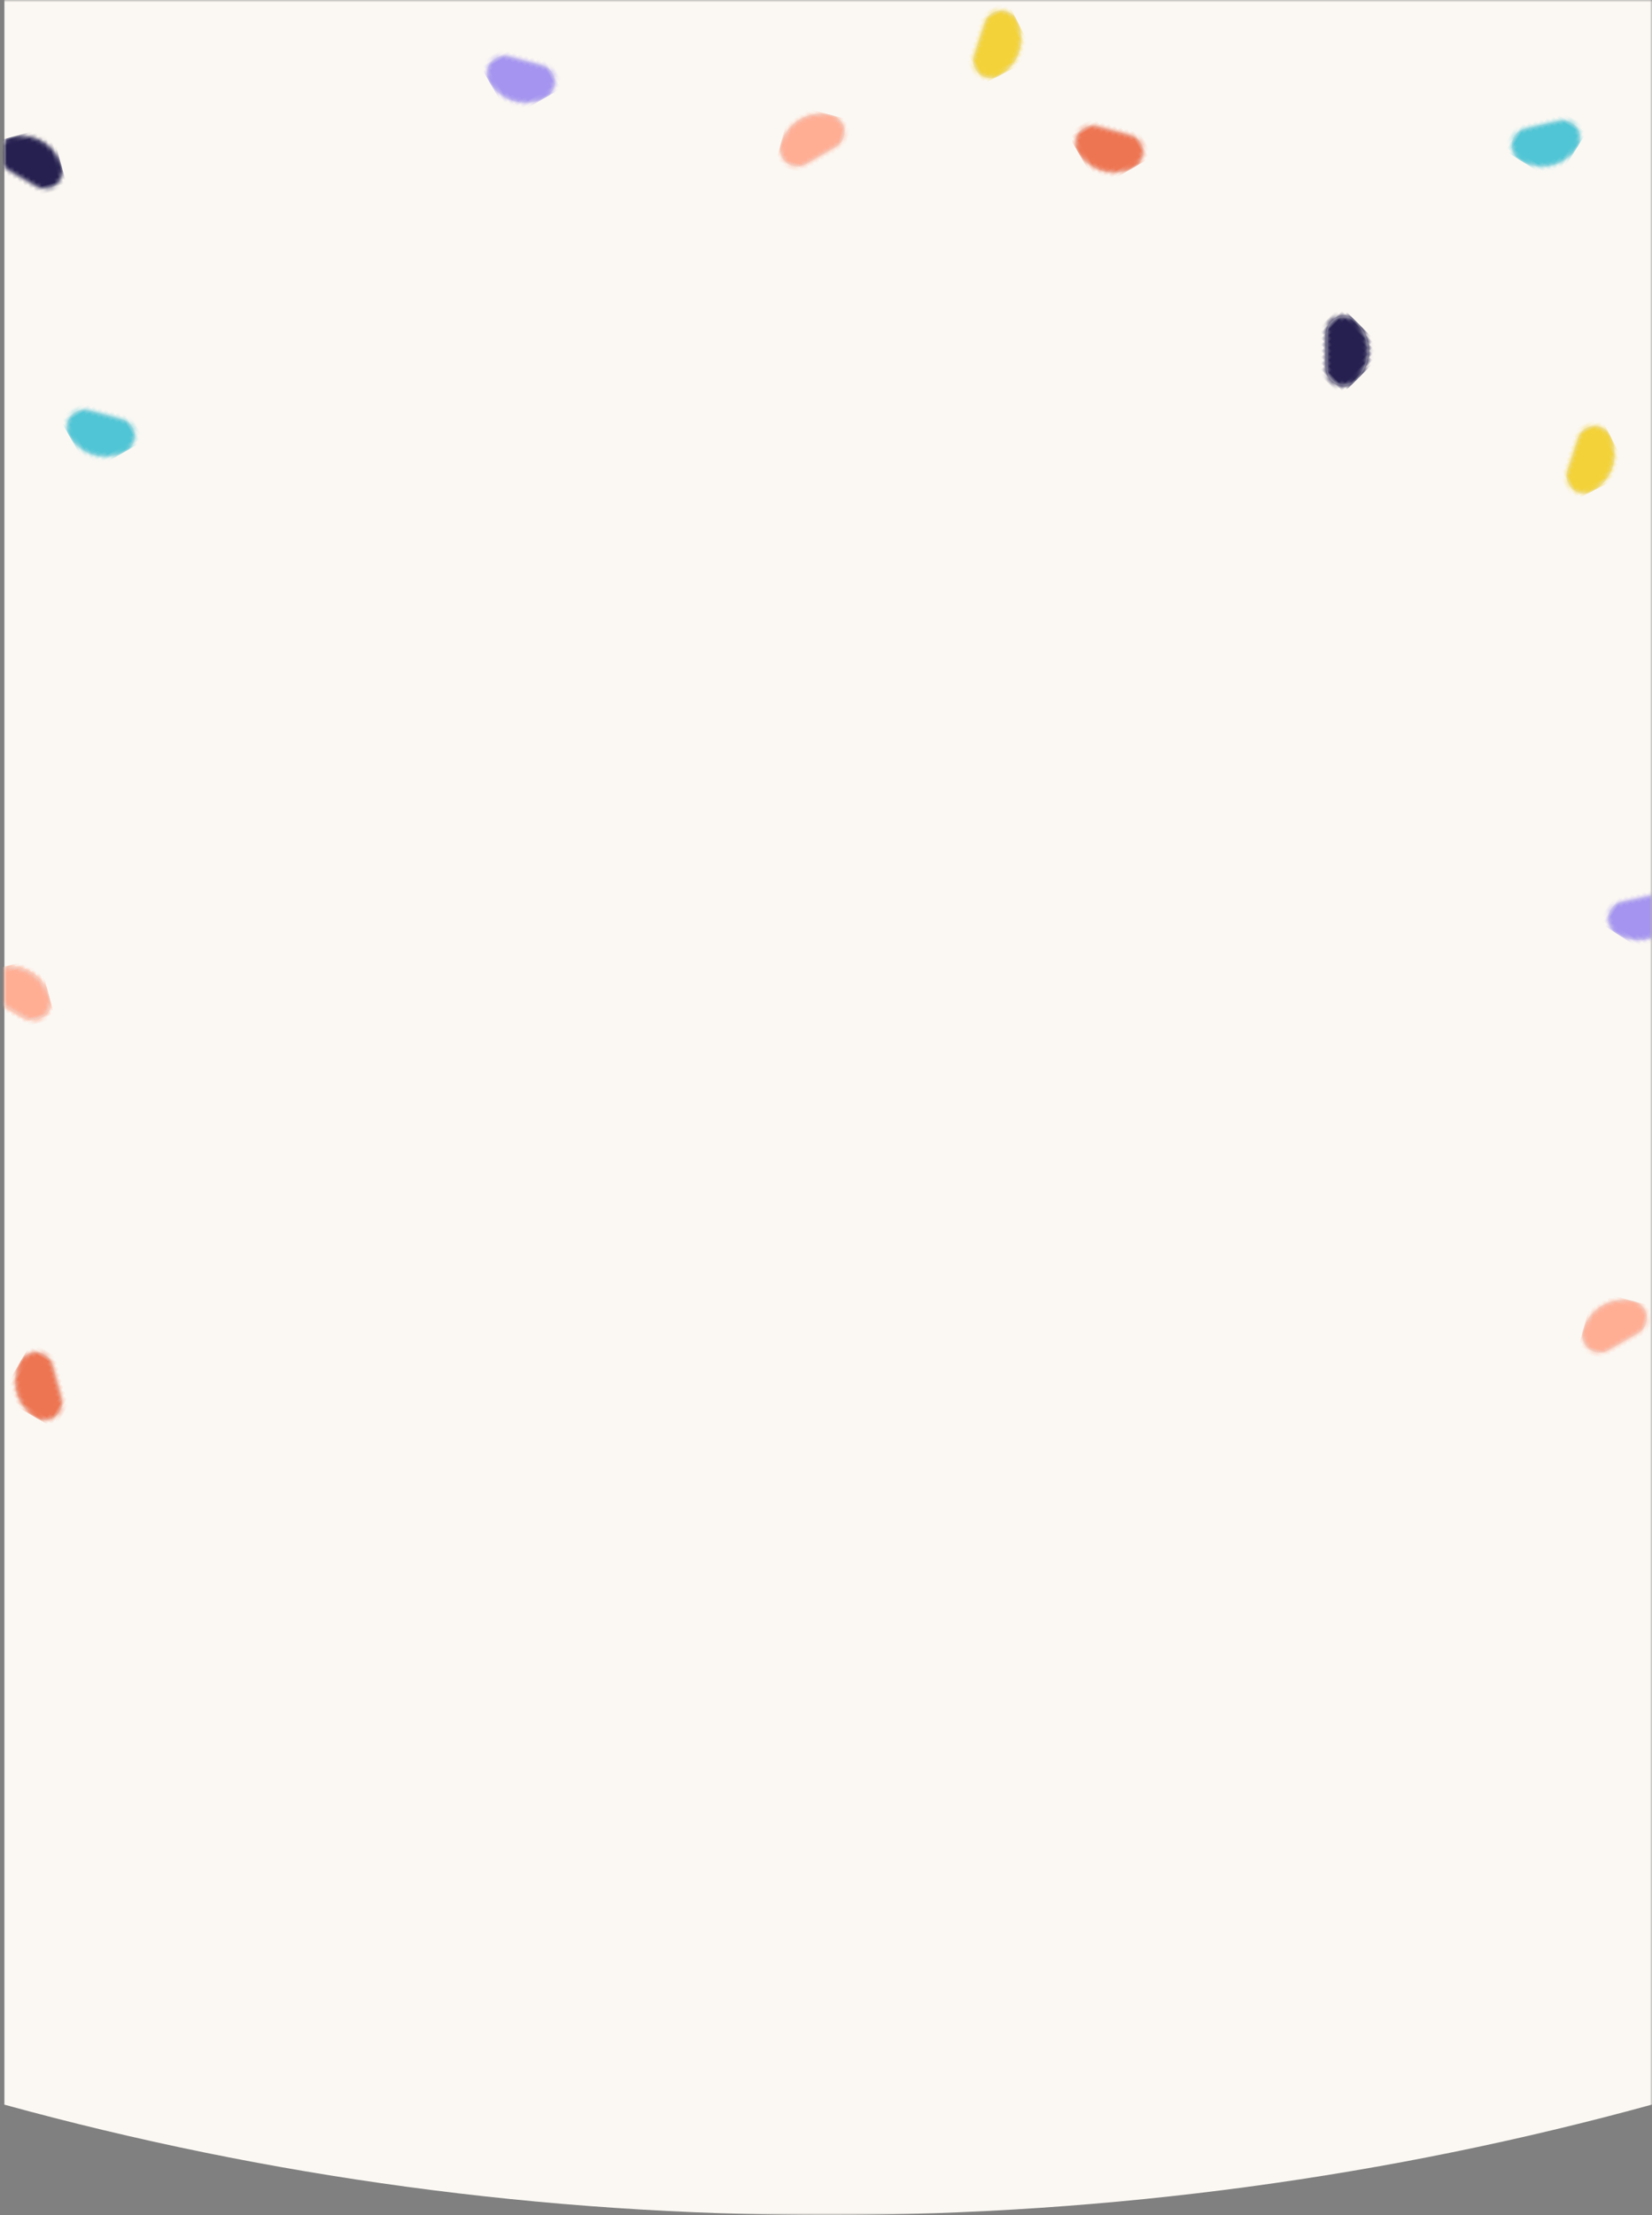 <?xml version="1.0" encoding="UTF-8"?>
<svg width="376px" height="504px" viewBox="0 0 376 504" version="1.1" xmlns="http://www.w3.org/2000/svg" xmlns:xlink="http://www.w3.org/1999/xlink">
    <rect x="0" y="0" width="376" height="504" fill="#808080" stroke="none"/>
    <!-- Generator: Sketch 64 (93537) - https://sketch.com -->
    <title>Untitled</title>
    <desc>Created with Sketch.</desc>
    <defs>
        <rect id="path-1" x="0" y="0" width="376" height="504"></rect>
        <path d="M187.239,559 C252.05,559 315.389,550.25 375,533.865 C375,533.865 375,355.91 375,0 L0,0 C0,355.924 0,533.885 0,533.885 C59.589,550.257 122.455,559 187.239,559 Z" id="path-3"></path>
        <path d="M9.498,0 C11.673,0 13.436,1.763 13.436,3.938 C13.436,4.982 13.022,5.983 12.285,6.721 L6.721,12.293 C5.185,13.831 2.693,13.833 1.155,12.297 C0.415,11.558 0,10.556 0,9.512 L0,9.498 C0,4.252 4.252,0 9.498,0 Z" id="path-5"></path>
        <path d="M9.498,0 C11.673,0 13.436,1.763 13.436,3.938 C13.436,4.982 13.022,5.983 12.285,6.721 L6.721,12.293 C5.185,13.831 2.693,13.833 1.155,12.297 C0.415,11.558 0,10.556 0,9.512 L0,9.498 C0,4.252 4.252,0 9.498,0 Z" id="path-7"></path>
        <path d="M9.498,0 C11.673,0 13.436,1.763 13.436,3.938 C13.436,4.982 13.022,5.983 12.285,6.721 L6.721,12.293 C5.185,13.831 2.693,13.833 1.155,12.297 C0.415,11.558 0,10.556 0,9.512 L0,9.498 C0,4.252 4.252,0 9.498,0 Z" id="path-9"></path>
        <path d="M9.498,0 C11.673,0 13.436,1.763 13.436,3.938 C13.436,4.982 13.022,5.983 12.285,6.721 L6.721,12.293 C5.185,13.831 2.693,13.833 1.155,12.297 C0.415,11.558 0,10.556 0,9.512 L0,9.498 C0,4.252 4.252,0 9.498,0 Z" id="path-11"></path>
        <path d="M9.498,0 C11.673,0 13.436,1.763 13.436,3.938 C13.436,4.982 13.022,5.983 12.285,6.721 L6.721,12.293 C5.185,13.831 2.693,13.833 1.155,12.297 C0.415,11.558 0,10.556 0,9.512 L0,9.498 C0,4.252 4.252,0 9.498,0 Z" id="path-13"></path>
        <path d="M9.498,0 C11.673,0 13.436,1.763 13.436,3.938 C13.436,4.982 13.022,5.983 12.285,6.721 L6.721,12.293 C5.185,13.831 2.693,13.833 1.155,12.297 C0.415,11.558 0,10.556 0,9.512 L0,9.498 C0,4.252 4.252,0 9.498,0 Z" id="path-15"></path>
        <path d="M9.498,0 C11.673,0 13.436,1.763 13.436,3.938 C13.436,4.982 13.022,5.983 12.285,6.721 L6.721,12.293 C5.185,13.831 2.693,13.833 1.155,12.297 C0.415,11.558 0,10.556 0,9.512 L0,9.498 C0,4.252 4.252,0 9.498,0 Z" id="path-17"></path>
        <path d="M9.498,0 C11.673,0 13.436,1.763 13.436,3.938 C13.436,4.982 13.022,5.983 12.285,6.721 L6.721,12.293 C5.185,13.831 2.693,13.833 1.155,12.297 C0.415,11.558 0,10.556 0,9.512 L0,9.498 C0,4.252 4.252,0 9.498,0 Z" id="path-19"></path>
        <path d="M9.498,0 C11.673,0 13.436,1.763 13.436,3.938 C13.436,4.982 13.022,5.983 12.285,6.721 L6.721,12.293 C5.185,13.831 2.693,13.833 1.155,12.297 C0.415,11.558 0,10.556 0,9.512 L0,9.498 C0,4.252 4.252,0 9.498,0 Z" id="path-21"></path>
        <path d="M9.498,0 C11.673,0 13.436,1.763 13.436,3.938 C13.436,4.982 13.022,5.983 12.285,6.721 L6.721,12.293 C5.185,13.831 2.693,13.833 1.155,12.297 C0.415,11.558 0,10.556 0,9.512 L0,9.498 C0,4.252 4.252,0 9.498,0 Z" id="path-23"></path>
        <path d="M9.498,0 C11.673,0 13.436,1.763 13.436,3.938 C13.436,4.982 13.022,5.983 12.285,6.721 L6.721,12.293 C5.185,13.831 2.693,13.833 1.155,12.297 C0.415,11.558 0,10.556 0,9.512 L0,9.498 C0,4.252 4.252,0 9.498,0 Z" id="path-25"></path>
        <path d="M9.498,0 C11.673,0 13.436,1.763 13.436,3.938 C13.436,4.982 13.022,5.983 12.285,6.721 L6.721,12.293 C5.185,13.831 2.693,13.833 1.155,12.297 C0.415,11.558 0,10.556 0,9.512 L0,9.498 C0,4.252 4.252,0 9.498,0 Z" id="path-27"></path>
        <path d="M9.498,0 C11.673,0 13.436,1.763 13.436,3.938 C13.436,4.982 13.022,5.983 12.285,6.721 L6.721,12.293 C5.185,13.831 2.693,13.833 1.155,12.297 C0.415,11.558 0,10.556 0,9.512 L0,9.498 C0,4.252 4.252,0 9.498,0 Z" id="path-29"></path>
        <path d="M9.498,0 C11.673,0 13.436,1.763 13.436,3.938 C13.436,4.982 13.022,5.983 12.285,6.721 L6.721,12.293 C5.185,13.831 2.693,13.833 1.155,12.297 C0.415,11.558 0,10.556 0,9.512 L0,9.498 C0,4.252 4.252,0 9.498,0 Z" id="path-31"></path>
        <path d="M9.498,0 C11.673,0 13.436,1.763 13.436,3.938 C13.436,4.982 13.022,5.983 12.285,6.721 L6.721,12.293 C5.185,13.831 2.693,13.833 1.155,12.297 C0.415,11.558 0,10.556 0,9.512 L0,9.498 C0,4.252 4.252,0 9.498,0 Z" id="path-33"></path>
    </defs>
    <g id="Page-1" stroke="none" stroke-width="1" fill="none" fill-rule="evenodd">
        <g id="Mobile-background">
            <mask id="mask-2" fill="white">
                <use xlink:href="#path-1"></use>
            </mask>
            <g id="Mask"></g>
            <g mask="url(#mask-2)">
                <g transform="translate(1, -55)">
                    <g id="Mask">
                        <path d="M187.239,559 C252.05,559 315.389,550.25 375,533.865 C375,533.865 375,355.91 375,0 L0,0 C0,355.924 0,533.885 0,533.885 C59.589,550.257 122.455,559 187.239,559 Z" id="path-1" fill="#FBF8F3" fill-rule="nonzero"></path>
                    </g>
                    <g id="Shape/triangle-Clipped">
                        <mask id="mask-4" fill="white">
                            <use xlink:href="#path-3"></use>
                        </mask>
                        <g id="path-1"></g>
                        <g id="Shape/triangle" mask="url(#mask-4)">
                            <g transform="translate(-7, 55)" id="Group">
                                <g transform="translate(195, 163) rotate(90) translate(-195, -163) translate(32.5, -31.5)">
                                    <g transform="translate(103.959, 22.155) scale(-1, 1) rotate(27) translate(-103.959, -22.155) translate(96.959, 15.155)" id="color_lavanda">
                                        <g>
                                            <g id="Mask" fill="#E8E8E8" fill-rule="nonzero">
                                                <path d="M9.498,0 C11.673,0 13.436,1.763 13.436,3.938 C13.436,4.982 13.022,5.983 12.285,6.721 L6.721,12.293 C5.185,13.831 2.693,13.833 1.155,12.297 C0.415,11.558 0,10.556 0,9.512 L0,9.498 C0,4.252 4.252,0 9.498,0 Z" id="path-3"></path>
                                            </g>
                                            <g id="color/yellow-Clipped">
                                                <mask id="mask-6" fill="white">
                                                    <use xlink:href="#path-5"></use>
                                                </mask>
                                                <g id="path-3"></g>
                                                <g id="color/yellow" mask="url(#mask-6)" fill="#F3D239" fill-rule="nonzero">
                                                    <rect id="Yellow" x="0" y="0" width="18.996" height="19.023"></rect>
                                                </g>
                                            </g>
                                        </g>
                                    </g>
                                    <g transform="translate(9.445, 157.197) scale(-1, 1) rotate(27) translate(-9.445, -157.197) translate(2.445, 150.197)" id="color_lavanda">
                                        <g>
                                            <g id="Mask" fill="#E8E8E8" fill-rule="nonzero">
                                                <path d="M9.498,0 C11.673,0 13.436,1.763 13.436,3.938 C13.436,4.982 13.022,5.983 12.285,6.721 L6.721,12.293 C5.185,13.831 2.693,13.833 1.155,12.297 C0.415,11.558 0,10.556 0,9.512 L0,9.498 C0,4.252 4.252,0 9.498,0 Z" id="path-5"></path>
                                            </g>
                                            <g id="color/yellow-Clipped">
                                                <mask id="mask-8" fill="white">
                                                    <use xlink:href="#path-7"></use>
                                                </mask>
                                                <g id="path-5"></g>
                                                <g id="color/yellow" mask="url(#mask-8)" fill="#F3D239" fill-rule="nonzero">
                                                    <rect id="Yellow" x="0" y="0" width="18.996" height="19.023"></rect>
                                                </g>
                                            </g>
                                        </g>
                                    </g>
                                    <g transform="translate(32.667, 130.897) scale(-1, 1) rotate(-60) translate(-32.667, -130.897) translate(25.667, 123.897)" id="color_lavanda">
                                        <g>
                                            <g id="Mask" fill="#E8E8E8" fill-rule="nonzero">
                                                <path d="M9.498,0 C11.673,0 13.436,1.763 13.436,3.938 C13.436,4.982 13.022,5.983 12.285,6.721 L6.721,12.293 C5.185,13.831 2.693,13.833 1.155,12.297 C0.415,11.558 0,10.556 0,9.512 L0,9.498 C0,4.252 4.252,0 9.498,0 Z" id="path-7"></path>
                                            </g>
                                            <g id="color/clementine-Clipped">
                                                <mask id="mask-10" fill="white">
                                                    <use xlink:href="#path-9"></use>
                                                </mask>
                                                <g id="path-7"></g>
                                                <g id="color/clementine" mask="url(#mask-10)" fill="#EE7552" fill-rule="nonzero">
                                                    <rect id="Clementine" x="0" y="0" width="18.996" height="19.023"></rect>
                                                </g>
                                            </g>
                                        </g>
                                    </g>
                                    <g transform="translate(97.298, 360.435) scale(-1, 1) rotate(-60) translate(-97.298, -360.435) translate(90.298, 353.435)" id="color_lavanda">
                                        <g>
                                            <g id="Mask" fill="#E8E8E8" fill-rule="nonzero">
                                                <path d="M9.498,0 C11.673,0 13.436,1.763 13.436,3.938 C13.436,4.982 13.022,5.983 12.285,6.721 L6.721,12.293 C5.185,13.831 2.693,13.833 1.155,12.297 C0.415,11.558 0,10.556 0,9.512 L0,9.498 C0,4.252 4.252,0 9.498,0 Z" id="path-9"></path>
                                            </g>
                                            <g id="color/ocean-Clipped">
                                                <mask id="mask-12" fill="white">
                                                    <use xlink:href="#path-11"></use>
                                                </mask>
                                                <g id="path-9"></g>
                                                <g id="color/ocean" mask="url(#mask-12)" fill="#4FC5D5" fill-rule="nonzero">
                                                    <rect id="Ocean" x="0" y="0" width="18.996" height="19.023"></rect>
                                                </g>
                                            </g>
                                        </g>
                                    </g>
                                    <g transform="translate(16.781, 264.821) scale(-1, 1) rotate(-60) translate(-16.781, -264.821) translate(9.781, 257.821)" id="color_lavanda">
                                        <g>
                                            <g id="Mask" fill="#E8E8E8" fill-rule="nonzero">
                                                <path d="M9.498,0 C11.673,0 13.436,1.763 13.436,3.938 C13.436,4.982 13.022,5.983 12.285,6.721 L6.721,12.293 C5.185,13.831 2.693,13.833 1.155,12.297 C0.415,11.558 0,10.556 0,9.512 L0,9.498 C0,4.252 4.252,0 9.498,0 Z" id="path-11"></path>
                                            </g>
                                            <g id="color/lavanda-Clipped">
                                                <mask id="mask-14" fill="white">
                                                    <use xlink:href="#path-13"></use>
                                                </mask>
                                                <g id="path-11"></g>
                                                <g id="color/lavanda" mask="url(#mask-14)" fill="#A594F0" fill-rule="nonzero">
                                                    <rect id="Lavanda" x="0" y="0" width="18.996" height="19.023"></rect>
                                                </g>
                                            </g>
                                        </g>
                                    </g>
                                    <g transform="translate(36.836, 376.853) scale(-1, 1) rotate(105) translate(-36.836, -376.853) translate(29.836, 369.853)" id="color_lavanda">
                                        <g>
                                            <g id="Mask" fill="#E8E8E8" fill-rule="nonzero">
                                                <path d="M9.498,0 C11.673,0 13.436,1.763 13.436,3.938 C13.436,4.982 13.022,5.983 12.285,6.721 L6.721,12.293 C5.185,13.831 2.693,13.833 1.155,12.297 C0.415,11.558 0,10.556 0,9.512 L0,9.498 C0,4.252 4.252,0 9.498,0 Z" id="path-13"></path>
                                            </g>
                                            <g id="color/Petrol-Clipped">
                                                <mask id="mask-16" fill="white">
                                                    <use xlink:href="#path-15"></use>
                                                </mask>
                                                <g id="path-13"></g>
                                                <g id="color/Petrol" mask="url(#mask-16)" fill="#25204F" fill-rule="nonzero">
                                                    <rect id="color_petrol" x="0" y="0" width="18.996" height="19.023"></rect>
                                                </g>
                                            </g>
                                        </g>
                                    </g>
                                    <g transform="translate(31.323, 31.721) scale(-1, 1) rotate(-32) translate(-31.323, -31.721) translate(24.323, 24.721)" id="color_lavanda">
                                        <g>
                                            <g id="Mask" fill="#E8E8E8" fill-rule="nonzero">
                                                <path d="M9.498,0 C11.673,0 13.436,1.763 13.436,3.938 C13.436,4.982 13.022,5.983 12.285,6.721 L6.721,12.293 C5.185,13.831 2.693,13.833 1.155,12.297 C0.415,11.558 0,10.556 0,9.512 L0,9.498 C0,4.252 4.252,0 9.498,0 Z" id="path-15"></path>
                                            </g>
                                            <g id="color/ocean-Clipped">
                                                <mask id="mask-18" fill="white">
                                                    <use xlink:href="#path-17"></use>
                                                </mask>
                                                <g id="path-15"></g>
                                                <g id="color/ocean" mask="url(#mask-18)" fill="#4FC5D5" fill-rule="nonzero">
                                                    <rect id="Ocean" x="0" y="0" width="18.996" height="19.023"></rect>
                                                </g>
                                            </g>
                                        </g>
                                    </g>
                                    <g transform="translate(31.804, 198.437) scale(-1, 1) rotate(165) translate(-31.804, -198.437) translate(24.804, 191.437)" id="color_lavanda">
                                        <g>
                                            <g id="Mask" fill="#E8E8E8" fill-rule="nonzero">
                                                <path d="M9.498,0 C11.673,0 13.436,1.763 13.436,3.938 C13.436,4.982 13.022,5.983 12.285,6.721 L6.721,12.293 C5.185,13.831 2.693,13.833 1.155,12.297 C0.415,11.558 0,10.556 0,9.512 L0,9.498 C0,4.252 4.252,0 9.498,0 Z" id="path-17"></path>
                                            </g>
                                            <g id="color/peach-Clipped">
                                                <mask id="mask-20" fill="white">
                                                    <use xlink:href="#path-19"></use>
                                                </mask>
                                                <g id="path-17"></g>
                                                <g id="color/peach" mask="url(#mask-20)" fill="#FFAE94" fill-rule="nonzero">
                                                    <rect id="Ocean" x="0" y="0" width="18.996" height="19.023"></rect>
                                                </g>
                                            </g>
                                        </g>
                                    </g>
                                    <g transform="translate(301.704, 15.816) scale(-1, 1) rotate(165) translate(-301.704, -15.816) translate(294.704, 8.816)" id="color_lavanda">
                                        <g>
                                            <g id="Mask" fill="#E8E8E8" fill-rule="nonzero">
                                                <path d="M9.498,0 C11.673,0 13.436,1.763 13.436,3.938 C13.436,4.982 13.022,5.983 12.285,6.721 L6.721,12.293 C5.185,13.831 2.693,13.833 1.155,12.297 C0.415,11.558 0,10.556 0,9.512 L0,9.498 C0,4.252 4.252,0 9.498,0 Z" id="path-19"></path>
                                            </g>
                                            <g id="color/peach-Clipped">
                                                <mask id="mask-22" fill="white">
                                                    <use xlink:href="#path-21"></use>
                                                </mask>
                                                <g id="path-19"></g>
                                                <g id="color/peach" mask="url(#mask-22)" fill="#FFAE94" fill-rule="nonzero">
                                                    <rect id="Ocean" x="0" y="0" width="18.996" height="19.023"></rect>
                                                </g>
                                            </g>
                                        </g>
                                    </g>
                                    <g transform="translate(79.339, 78.041) scale(-1, 1) rotate(45) translate(-79.339, -78.041) translate(72.339, 71.041)" id="color_lavanda">
                                        <g>
                                            <g id="Mask" fill="#E8E8E8" fill-rule="nonzero">
                                                <path d="M9.498,0 C11.673,0 13.436,1.763 13.436,3.938 C13.436,4.982 13.022,5.983 12.285,6.721 L6.721,12.293 C5.185,13.831 2.693,13.833 1.155,12.297 C0.415,11.558 0,10.556 0,9.512 L0,9.498 C0,4.252 4.252,0 9.498,0 Z" id="path-21"></path>
                                            </g>
                                            <g id="color/Petrol-Clipped">
                                                <mask id="mask-24" fill="white">
                                                    <use xlink:href="#path-23"></use>
                                                </mask>
                                                <g id="path-21"></g>
                                                <g id="color/Petrol" mask="url(#mask-24)" fill="#25204F" fill-rule="nonzero">
                                                    <rect id="color_petrol" x="0" y="0" width="18.996" height="19.023"></rect>
                                                </g>
                                            </g>
                                        </g>
                                    </g>
                                    <g transform="translate(79.339, 78.041) scale(-1, 1) rotate(45) translate(-79.339, -78.041) translate(72.339, 71.041)" id="color_lavanda">
                                        <g>
                                            <g id="Mask" fill="#E8E8E8" fill-rule="nonzero">
                                                <path d="M9.498,0 C11.673,0 13.436,1.763 13.436,3.938 C13.436,4.982 13.022,5.983 12.285,6.721 L6.721,12.293 C5.185,13.831 2.693,13.833 1.155,12.297 C0.415,11.558 0,10.556 0,9.512 L0,9.498 C0,4.252 4.252,0 9.498,0 Z" id="path-23"></path>
                                            </g>
                                            <g id="color/Petrol-Clipped">
                                                <mask id="mask-26" fill="white">
                                                    <use xlink:href="#path-25"></use>
                                                </mask>
                                                <g id="path-23"></g>
                                                <g id="color/Petrol" mask="url(#mask-26)" fill="#25204F" fill-rule="nonzero">
                                                    <rect id="color_petrol" x="0" y="0" width="18.996" height="19.023"></rect>
                                                </g>
                                            </g>
                                        </g>
                                    </g>
                                    <g transform="translate(225.935, 379.626) scale(-1, 1) rotate(105) translate(-225.935, -379.626) translate(218.935, 372.626)" id="color_lavanda">
                                        <g>
                                            <g id="Mask" fill="#E8E8E8" fill-rule="nonzero">
                                                <path d="M9.498,0 C11.673,0 13.436,1.763 13.436,3.938 C13.436,4.982 13.022,5.983 12.285,6.721 L6.721,12.293 C5.185,13.831 2.693,13.833 1.155,12.297 C0.415,11.558 0,10.556 0,9.512 L0,9.498 C0,4.252 4.252,0 9.498,0 Z" id="path-25"></path>
                                            </g>
                                            <g id="color/peach-Clipped">
                                                <mask id="mask-28" fill="white">
                                                    <use xlink:href="#path-27"></use>
                                                </mask>
                                                <g id="path-25"></g>
                                                <g id="color/peach" mask="url(#mask-28)" fill="#FFAE94" fill-rule="nonzero">
                                                    <rect id="Ocean" x="0" y="0" width="18.996" height="19.023"></rect>
                                                </g>
                                            </g>
                                        </g>
                                    </g>
                                    <g transform="translate(207.336, 9.781) scale(-1, 1) rotate(-33) translate(-207.336, -9.781) translate(200.336, 2.781)" id="color_lavanda">
                                        <g>
                                            <g id="Mask" fill="#E8E8E8" fill-rule="nonzero">
                                                <path d="M9.498,0 C11.673,0 13.436,1.763 13.436,3.938 C13.436,4.982 13.022,5.983 12.285,6.721 L6.721,12.293 C5.185,13.831 2.693,13.833 1.155,12.297 C0.415,11.558 0,10.556 0,9.512 L0,9.498 C0,4.252 4.252,0 9.498,0 Z" id="path-27"></path>
                                            </g>
                                            <g id="color/lavanda-Clipped">
                                                <mask id="mask-30" fill="white">
                                                    <use xlink:href="#path-29"></use>
                                                </mask>
                                                <g id="path-27"></g>
                                                <g id="color/lavanda" mask="url(#mask-30)" fill="#A594F0" fill-rule="nonzero">
                                                    <rect id="Lavanda" x="0" y="0" width="18.996" height="19.023"></rect>
                                                </g>
                                            </g>
                                        </g>
                                    </g>
                                    <g transform="translate(314.8, 373.946) scale(-1, 1) rotate(-120) translate(-314.8, -373.946) translate(307.8, 366.946)" id="color_lavanda">
                                        <g>
                                            <g id="Mask" fill="#E8E8E8" fill-rule="nonzero">
                                                <path d="M9.498,0 C11.673,0 13.436,1.763 13.436,3.938 C13.436,4.982 13.022,5.983 12.285,6.721 L6.721,12.293 C5.185,13.831 2.693,13.833 1.155,12.297 C0.415,11.558 0,10.556 0,9.512 L0,9.498 C0,4.252 4.252,0 9.498,0 Z" id="path-29"></path>
                                            </g>
                                            <g id="color/clementine-Clipped">
                                                <mask id="mask-32" fill="white">
                                                    <use xlink:href="#path-31"></use>
                                                </mask>
                                                <g id="path-29"></g>
                                                <g id="color/clementine" mask="url(#mask-32)" fill="#EE7552" fill-rule="nonzero">
                                                    <rect id="Clementine" x="0" y="0" width="18.996" height="19.023"></rect>
                                                </g>
                                            </g>
                                        </g>
                                    </g>
                                    <g transform="translate(225.935, 379.626) scale(-1, 1) rotate(105) translate(-225.935, -379.626) translate(218.935, 372.626)" id="color_lavanda">
                                        <g>
                                            <g id="Mask" fill="#E8E8E8" fill-rule="nonzero">
                                                <path d="M9.498,0 C11.673,0 13.436,1.763 13.436,3.938 C13.436,4.982 13.022,5.983 12.285,6.721 L6.721,12.293 C5.185,13.831 2.693,13.833 1.155,12.297 C0.415,11.558 0,10.556 0,9.512 L0,9.498 C0,4.252 4.252,0 9.498,0 Z" id="path-31"></path>
                                            </g>
                                            <g id="color/peach-Clipped">
                                                <mask id="mask-34" fill="white">
                                                    <use xlink:href="#path-33"></use>
                                                </mask>
                                                <g id="path-31"></g>
                                                <g id="color/peach" mask="url(#mask-34)" fill="#FFAE94" fill-rule="nonzero">
                                                    <rect id="Ocean" x="0" y="0" width="18.996" height="19.023"></rect>
                                                </g>
                                            </g>
                                        </g>
                                    </g>
                                </g>
                            </g>
                        </g>
                    </g>
                </g>
            </g>
        </g>
    </g>
</svg>